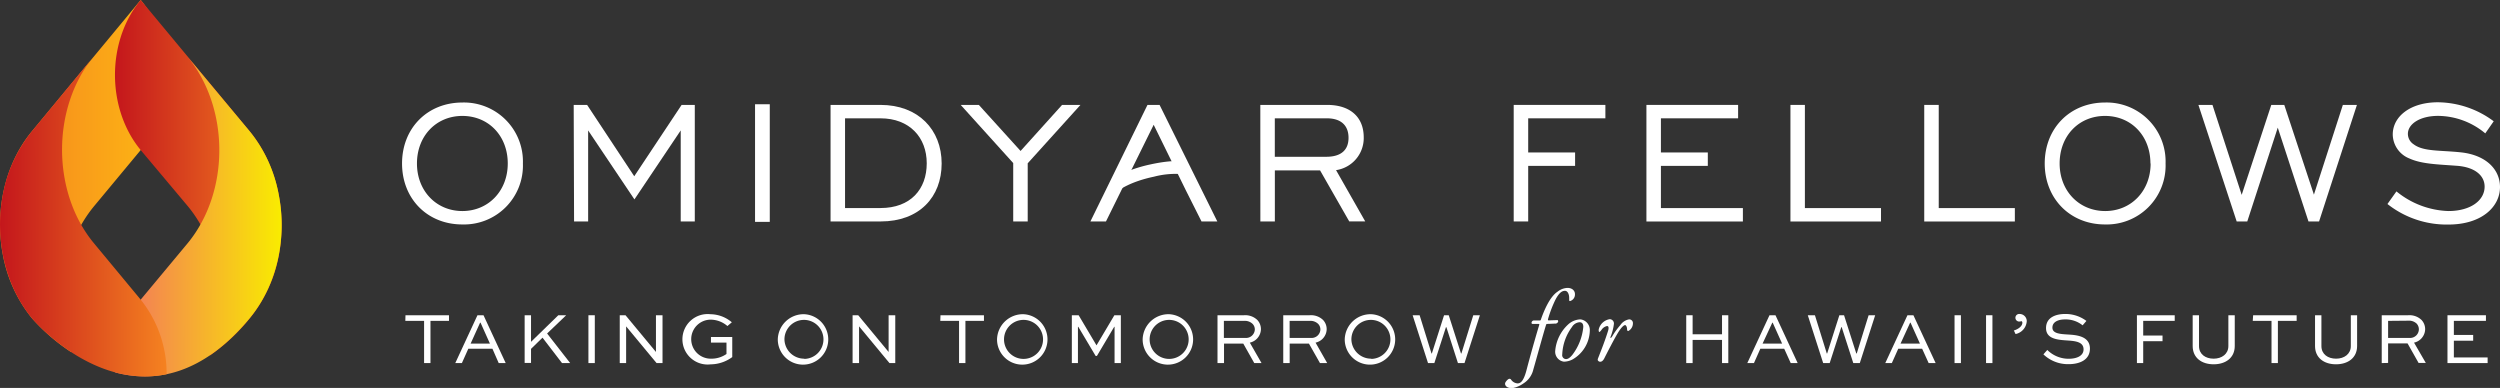 <svg viewBox="0 0 533.08 82.72" xmlns="http://www.w3.org/2000/svg" xmlns:xlink="http://www.w3.org/1999/xlink"><rect x="0" y="0" width="533.08" height="82.72" fill="#333333" stroke="none"/><linearGradient id="a" gradientTransform="matrix(1 -.001 .001 1 -14.55 -2.84)" gradientUnits="userSpaceOnUse" x1="49.96" x2="14.48" y1="40.43" y2="40.43"><stop offset="0" stop-color="#fdb913"/><stop offset="1" stop-color="#f58220"/></linearGradient><linearGradient id="b" gradientTransform="matrix(1 -.001 .001 1 -14.55 -2.84)" gradientUnits="userSpaceOnUse" x1="39.03" x2="74.52" y1="40.84" y2="40.84"><stop offset="0" stop-color="#c4161c"/><stop offset="1" stop-color="#f58220"/></linearGradient><linearGradient id="c" gradientTransform="matrix(1 -.001 .001 1 -14.55 -2.84)" gradientUnits="userSpaceOnUse" x1="74.51" x2="39.04" y1="49.03" y2="49.03"><stop offset="0" stop-color="#f9ec00"/><stop offset="1" stop-color="#f37160"/></linearGradient><linearGradient id="d" x1="14.48" x2="49.96" xlink:href="#b" y1="49.03" y2="49.03"/><path d="m332.09 68.25c.11 0 .17.22.17.28a.62.62 0 0 1 -.51.47c-.48 0-1.27.07-1.89.07-.07 0-.13.06-.18.17-.68 2.17-2 7.06-2.72 9.53a4.79 4.79 0 0 1 -2.13 3 5.75 5.75 0 0 1 -2.4 1c-1 0-1.53-.45-1.5-1 0-.28.62-1 .92-1a.39.39 0 0 1 .34.15 1.81 1.81 0 0 0 1.4.83c.58 0 1.26-.34 1.91-2.83s1.85-6.81 2.73-9.68a.13.13 0 0 0 -.13-.17h-1.31a.22.22 0 0 1 -.22-.22.54.54 0 0 1 .41-.51h1.42c.06 0 .13-.11.15-.15.71-2.06 1.95-4.94 3.58-6a3.6 3.6 0 0 1 2.11-.8c1.09 0 1.61.69 1.59 1.35a1.44 1.44 0 0 1 -1.06 1.46c-.1 0-.17-.06-.17-.21s0-.32 0-.45c0-.8-.32-1.53-.9-1.53s-1.2.34-2 1.83a24.93 24.93 0 0 0 -1.63 4.27.26.26 0 0 0 .09.21z" fill="#fff"/><path d="m339 70.5a7.28 7.28 0 0 1 -3.73 6.17 4.12 4.12 0 0 1 -1.79.45 2.14 2.14 0 0 1 -1.86-2.3 8.66 8.66 0 0 1 2.7-5.58 4.09 4.09 0 0 1 2.68-1.14 2.28 2.28 0 0 1 2 2.4zm-3.73-.87a10.5 10.5 0 0 0 -2.15 5.94.84.84 0 0 0 .81 1c.35 0 .82-.22 1.42-1a11.62 11.62 0 0 0 2.26-5.86c0-.6-.22-1-.8-1a2.11 2.11 0 0 0 -1.56.92z" fill="#fff"/><path d="m344.14 69.07a11.31 11.31 0 0 1 -.71 2.74c-.13.39.1.33.38-.15a15.55 15.55 0 0 1 1.7-2.34 2.83 2.83 0 0 1 1.87-1.22.79.79 0 0 1 .81.88 1.85 1.85 0 0 1 -1 1.61c-.15 0-.25-.11-.25-.47s-.22-.8-.41-.8-.64.24-1.42 1.46-2.66 4.9-3 5.59-.71.77-.91.77a.62.62 0 0 1 -.49-.3.58.58 0 0 1 0-.32c.9-2.3 1.5-3.8 2.19-6 .24-.82 0-1-.22-1a1.87 1.87 0 0 0 -1.2.84c-.23.3-.38.43-.47.43s-.17-.37-.09-.63a2.88 2.88 0 0 1 2.32-2.1.92.92 0 0 1 .9 1.01z" fill="#fff"/><path d="m85.73 34.86c0-7.56 5.44-13 12.86-13a12.58 12.58 0 0 1 12.91 13 12.56 12.56 0 0 1 -12.91 13c-7.42.01-12.86-5.44-12.86-13zm22.54 0c0-5.9-4.1-10.14-9.68-10.14s-9.68 4.28-9.68 10.14 4.15 10.14 9.68 10.14 9.68-4.28 9.68-10.14z" fill="#fff"/><path d="m122.33 22.37h2.86l10.05 15.21 10.1-15.21h2.81v24.85h-3v-19.41l-9.87 14.71-9.87-14.71v19.41h-3z" fill="#fff"/><path d="m161 22.23h3.14v25.08h-3.14z" fill="#fff"/><path d="m200.79 34.86c0 7.15-4.75 12.36-13 12.36h-10.69v-24.85h10.65c8.06 0 13.04 5.3 13.04 12.49zm-20.6-9.63v19.13h7.56c6.41 0 9.86-4 9.86-9.54s-3.69-9.59-9.86-9.59z" fill="#fff"/><path d="m216.05 34.77-11.2-12.4h3.87l8.9 9.82 8.85-9.82h3.92l-11.25 12.45v12.4h-3.09z" fill="#fff"/><path d="m244.68 22.37h2.58l12.31 24.85h-3.37l-3.36-6.68-6.84-13.93-10.17 20.61h-3.32z" fill="#fff"/><path d="m268.74 22.37h14.26c4.89 0 7.79 2.58 7.79 6.91a6.91 6.91 0 0 1 -5.9 7l6.22 10.93h-3.41l-6.22-10.88h-9.64v10.89h-3.09zm14.06 11.06c3.14 0 4.75-1.42 4.75-4.05s-1.61-4.15-4.61-4.15h-11.11v8.2z" fill="#fff"/><path d="m322.77 22.37h19.55v2.86h-16.46v7.28h10v2.86h-10v11.85h-3.09z" fill="#fff"/><path d="m351.07 22.37h19.55v2.86h-16.46v7.28h10v2.86h-10v9h17.48v2.86h-20.57z" fill="#fff"/><path d="m381.78 22.37h3.08v22h16.23v2.86h-19.31z" fill="#fff"/><path d="m410.31 22.37h3.09v22h16.23v2.86h-19.32z" fill="#fff"/><path d="m436 34.86c0-7.56 5.44-13 12.86-13a12.58 12.58 0 0 1 12.91 13 12.56 12.56 0 0 1 -12.91 13c-7.38.01-12.86-5.44-12.86-13zm22.54 0c0-5.9-4.1-10.14-9.68-10.14s-9.68 4.24-9.68 10.14 4.19 10.14 9.72 10.14 9.68-4.28 9.68-10.14z" fill="#fff"/><path d="m468.77 22.37h3l6.23 19.18 6.31-19.18h2.77l6.32 19.13 6.17-19.13h3l-8.07 24.85h-2.26l-6.55-20-6.5 20h-2.26z" fill="#fff"/><path d="m511 40.81a18.37 18.37 0 0 0 11.06 4.19c4.75 0 7.74-2.26 7.74-5.21 0-2.26-1.93-4.11-5.8-4.43-4.25-.32-7.61-.37-10.24-1.57a5.58 5.58 0 0 1 -3.55-5.11c0-3.83 3.73-6.87 9.63-6.87a20.17 20.17 0 0 1 11.9 4.05l-1.8 2.58a15.87 15.87 0 0 0 -10.05-3.73c-3.92 0-6.45 1.75-6.45 3.83a2.65 2.65 0 0 0 1.2 2.21c2.12 1.61 5.67 1.25 10.23 1.75 5.21.6 8.21 3.6 8.21 7.38 0 4.29-4 8-11 8a20.33 20.33 0 0 1 -13-4.38z" fill="#fff"/><path d="m237.77 39.49s2.49-2 8-3.14c4.55-.94 6.36-.57 6.36-.57" fill="#fff"/><path d="m238.61 40.56-1.69-2.13c.11-.09 2.82-2.21 8.57-3.41 4.68-1 6.69-.61 6.9-.57l-.55 2.66a18.29 18.29 0 0 0 -5.8.57c-5.04 1.05-7.41 2.86-7.43 2.88z" fill="#fff"/><path d="m6.86 67.92a41.55 41.55 0 0 0 8.33 7.17c-3.68-10.31-2.06-22.76 4.89-31.15l9.92-11.94c7.27-8.85 7.25-23.22 0-32l-23.2 28c-5.87 7.09-7.94 17.11-6.21 26.27a30 30 0 0 0 6.27 13.65z" fill="url(#a)"/><path d="m40 43.91c7.15 8.59 8.71 21.47 4.69 31.94a40.91 40.91 0 0 0 8.59-8 30 30 0 0 0 6.23-13.67c1.66-9.18-.43-19.18-6.33-26.26l-23.18-27.92c-7.32 8.8-7.3 23.17 0 32z" fill="url(#b)"/><path d="m53.23 67.86c5.88-7.11 8-17.13 6.21-26.29a29.93 29.93 0 0 0 -6.26-13.65l-13.27-15.92c9.12 11 9.15 28.94.05 39.93l-9.96 11.96a25 25 0 0 0 -5.43 15.53c8.28 2.2 18.49.73 28.66-11.56z" fill="url(#c)"/><path d="m35.53 79.79a25.14 25.14 0 0 0 -5.53-15.9l-9.95-12c-9.05-10.89-9.11-28.89-.05-39.89l-13.2 16a30.05 30.05 0 0 0 -6.22 13.65c-1.71 9.17.42 19.18 6.28 26.27 0 0 12.71 15.19 28.67 11.87z" fill="url(#d)"/><g fill="#fff"><path d="m86.46 67.22h9.28v1.2h-3.95v9h-1.36v-9h-4z"/><path d="m97.08 77.42 4.73-10.2h1.29l4.73 10.2h-1.49l-1.34-3.06h-5.14l-1.37 3.06zm3.27-4.15h4.12l-2-4.46h-.1z"/><path d="m120.73 67.22-4.07 3.89 4.92 6.31h-1.74l-4.16-5.42-2.45 2.39v3h-1.36v-10.17h1.36v5.67l5.82-5.67z"/><path d="m125.47 77.42v-10.2h1.36v10.2z"/><path d="m141.27 67.22v10.2h-1.27l-6.49-7.83v7.83h-1.36v-10.2h1.23l6.49 7.83v-7.83z"/><path d="m155.11 69.52a5.54 5.54 0 0 0 -3.62-1.36 4.16 4.16 0 1 0 .12 8.32 5.57 5.57 0 0 0 3.3-1v-2.42h-3.31v-1.2h4.54v4.28a7.86 7.86 0 0 1 -4.6 1.55 5.38 5.38 0 1 1 -.07-10.69 7.18 7.18 0 0 1 4.58 1.72z"/><path d="m171.5 67a5.38 5.38 0 1 1 -5.65 5.35 5.51 5.51 0 0 1 5.65-5.35zm0 9.53a4.16 4.16 0 1 0 -4.23-4.18 4.2 4.2 0 0 0 4.23 4.13z"/><path d="m190.9 67.22v10.2h-1.24l-6.48-7.83v7.83h-1.38v-10.2h1.2l6.48 7.83v-7.83z"/><path d="m200.54 67.22h9.27v1.2h-3.95v9h-1.36v-9h-4z"/><path d="m218.25 67a5.38 5.38 0 1 1 -5.65 5.35 5.51 5.51 0 0 1 5.65-5.35zm0 9.53a4.16 4.16 0 1 0 0-8.32 4.16 4.16 0 1 0 0 8.32z"/><path d="m237.66 77.42v-7.73h-.08l-3.68 6.2h-.28l-3.69-6.2h-.08v7.73h-1.3v-10.2h1.45l3.81 6.42 3.81-6.42h1.38v10.2z"/><path d="m249.3 67a5.38 5.38 0 1 1 -5.65 5.35 5.51 5.51 0 0 1 5.65-5.35zm0 9.53a4.16 4.16 0 1 0 0-8.32 4.16 4.16 0 1 0 0 8.32z"/><path d="m259.61 77.42v-10.2h5.62a3.72 3.72 0 0 1 2.86 1 2.86 2.86 0 0 1 .78 2 3 3 0 0 1 -2.37 2.84l2.5 4.36h-1.55l-2.34-4.15h-4.11v4.15zm1.36-9v3.64h4.6a1.88 1.88 0 0 0 2-1.83 1.71 1.71 0 0 0 -.49-1.18 2.38 2.38 0 0 0 -1.81-.63z"/><path d="m273.63 77.42v-10.2h5.62a3.72 3.72 0 0 1 2.86 1 2.86 2.86 0 0 1 .78 2 3 3 0 0 1 -2.37 2.84l2.48 4.36h-1.54l-2.35-4.15h-4.11v4.15zm1.36-9v3.64h4.61a1.87 1.87 0 0 0 1.95-1.83 1.71 1.71 0 0 0 -.49-1.18 2.38 2.38 0 0 0 -1.81-.63z"/><path d="m292.4 67a5.38 5.38 0 1 1 -5.66 5.35 5.51 5.51 0 0 1 5.66-5.35zm0 9.53a4.16 4.16 0 1 0 -4.24-4.18 4.2 4.2 0 0 0 4.24 4.13z"/><path d="m302.71 67.22 2.53 8.15h.08l2.6-8.15h1l2.61 8.15h.09l2.53-8.15h1.41l-3.28 10.2h-1.4l-2.46-7.65h-.1l-2.47 7.65h-1.35l-3.28-10.2z"/><path d="m359.56 77.42v-10.2h1.36v4.06h6.27v-4.06h1.34v10.2h-1.34v-4.94h-6.27v4.94z"/><path d="m372.58 77.42 4.73-10.2h1.28l4.73 10.2h-1.48l-1.39-3.06h-5.09l-1.36 3.06zm3.26-4.16h4.16l-2-4.45h-.09z"/><path d="m387 67.22 2.53 8.15h.08l2.6-8.15h1l2.61 8.15h.1l2.53-8.15h1.4l-3.28 10.2h-1.39l-2.47-7.66h-.09l-2.47 7.66h-1.39l-3.28-10.2z"/><path d="m402 77.42 4.73-10.2h1.27l4.74 10.2h-1.49l-1.39-3.06h-5.09l-1.37 3.06zm3.26-4.16h4.13l-2-4.45h-.09z"/><path d="m416.77 77.42v-10.2h1.36v10.2z"/><path d="m423.49 77.42v-10.2h1.36v10.2z"/><path d="m429.42 70.47c.69-.19 1.81-.8 1.81-1.66a.34.34 0 0 0 -.19-.33 1.59 1.59 0 0 1 -.39.08.81.81 0 1 1 0-1.61 1.53 1.53 0 0 1 1.52 1.55 3 3 0 0 1 -2.39 2.73z"/><path d="m444.08 69.37a5.78 5.78 0 0 0 -3.78-1.26c-1.31 0-2.66.47-2.66 1.75s1.69 1.37 3.35 1.47 4.65.29 4.65 3c0 2.37-2.11 3.32-4.56 3.32a7.57 7.57 0 0 1 -5.36-2.09l.83-.94a6.43 6.43 0 0 0 4.56 1.88c1.74 0 3.17-.63 3.17-2 0-1.53-1.56-1.77-3.29-1.89-2.21-.14-4.71-.3-4.71-2.66s2.24-3 4.07-3a7.44 7.44 0 0 1 4.54 1.48z"/><path d="m455.66 77.42v-10.2h8.06v1.2h-6.72v3.12h4.12v1.21h-4.12v4.67z"/><path d="m476.52 67.22v6.57c0 2.49-1.92 3.89-4.5 3.89s-4.47-1.4-4.47-3.89v-6.57h1.35v6.57c0 1.74 1.37 2.69 3.12 2.69s3.14-1 3.14-2.69v-6.57z"/><path d="m480.44 67.22h9.28v1.2h-4v9h-1.36v-9h-4z"/><path d="m502.61 67.22v6.57c0 2.49-1.92 3.89-4.5 3.89s-4.47-1.4-4.47-3.89v-6.57h1.36v6.57c0 1.74 1.38 2.69 3.13 2.69s3.14-1 3.14-2.69v-6.57z"/><path d="m507.86 77.42v-10.2h5.62a3.71 3.71 0 0 1 2.86 1 2.86 2.86 0 0 1 .78 2 3 3 0 0 1 -2.37 2.84l2.51 4.33h-1.54l-2.35-4.16h-4.15v4.16zm1.36-9v3.64h4.61a1.87 1.87 0 0 0 1.95-1.83 1.79 1.79 0 0 0 -.48-1.23 2.38 2.38 0 0 0 -1.82-.62z"/><path d="m527.36 72.65h-4.12v3.57h7.2v1.2h-8.56v-10.2h8.2v1.2h-6.84v3h4.12z"/></g></svg>